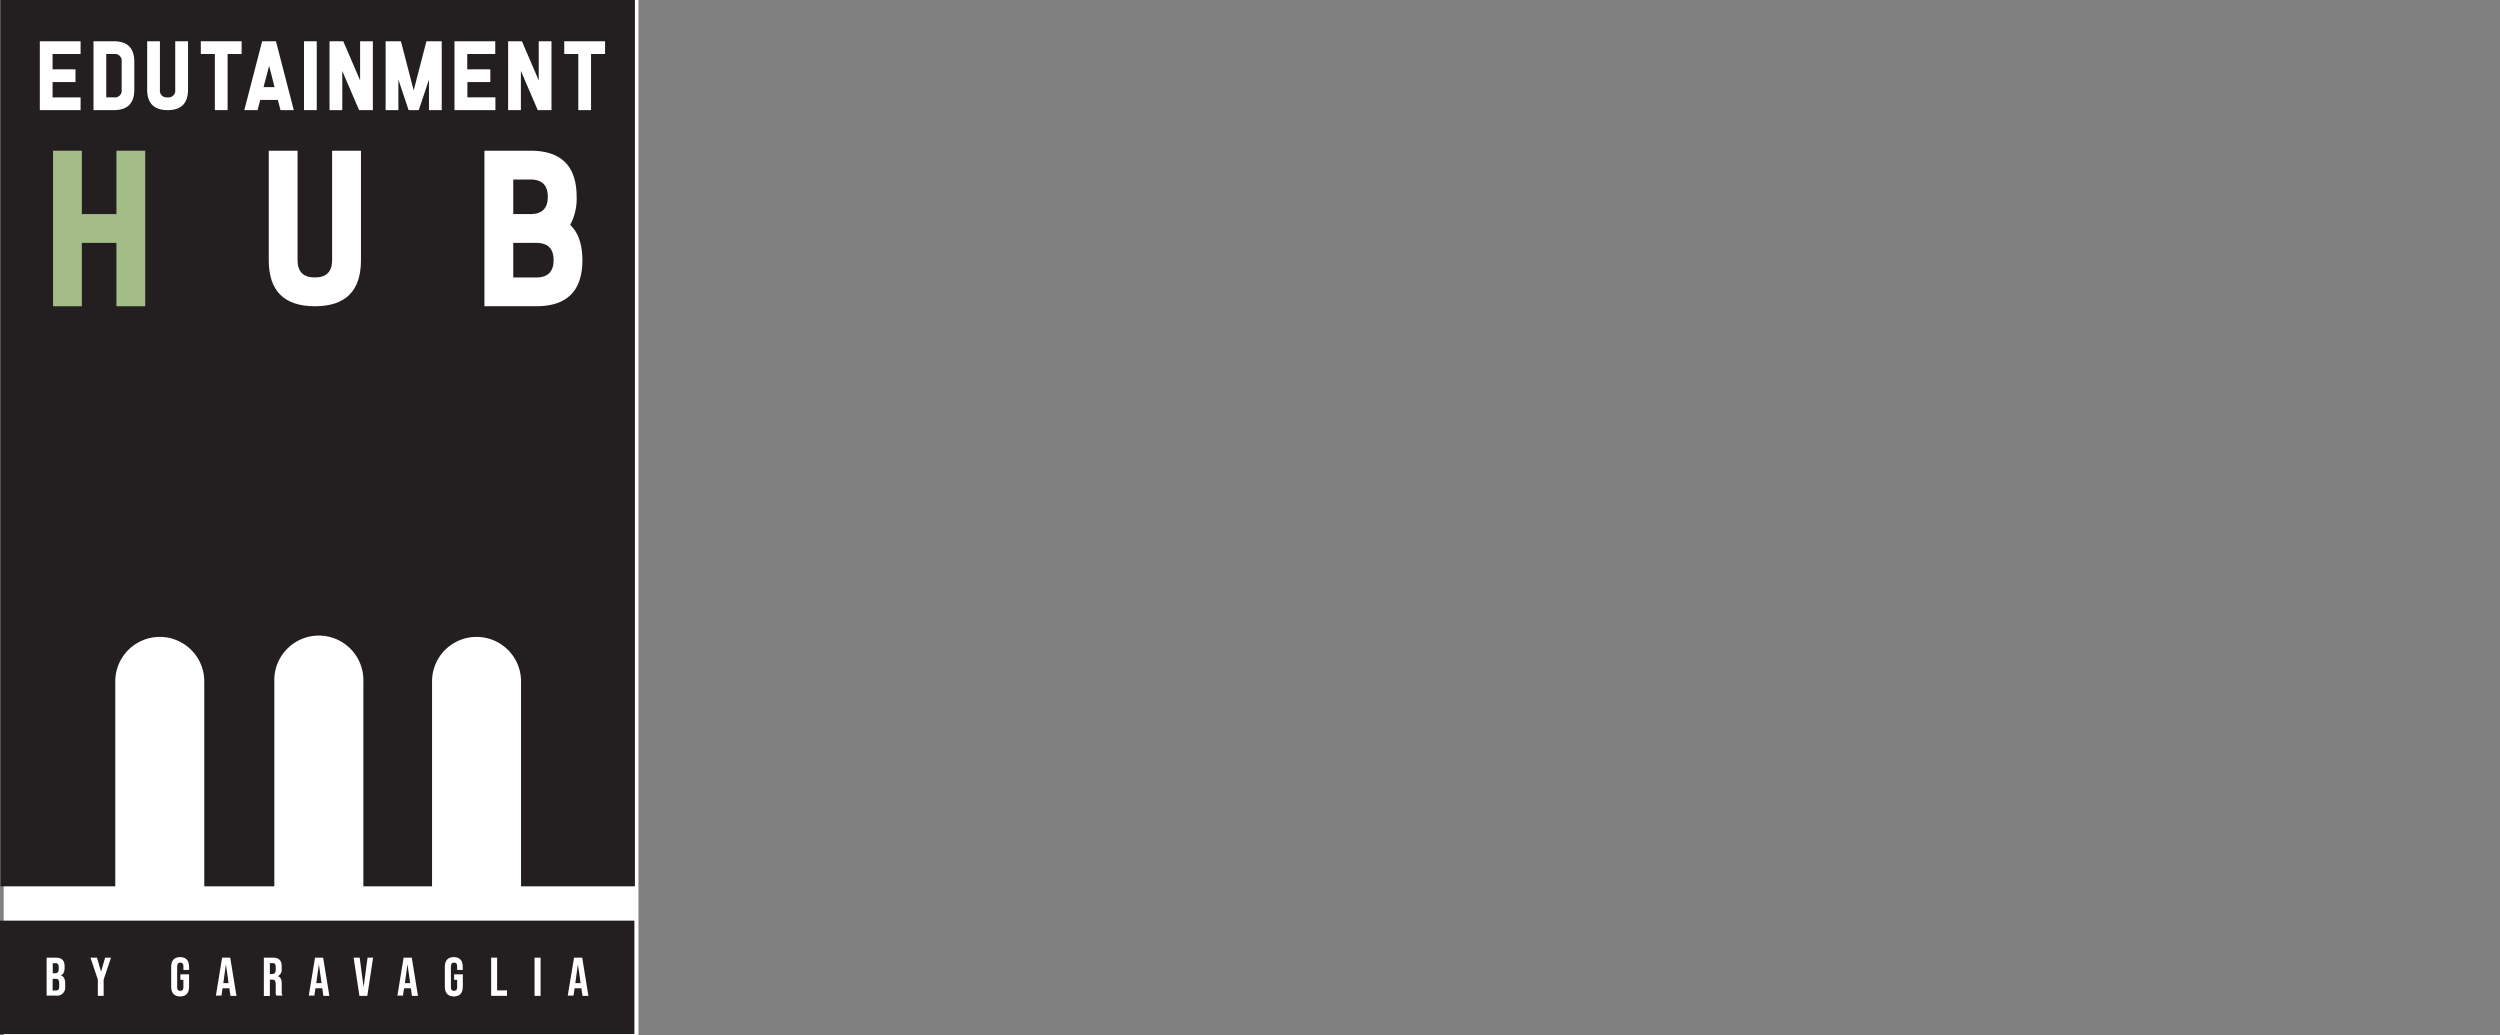 <svg xmlns="http://www.w3.org/2000/svg" xmlns:xlink="http://www.w3.org/1999/xlink" viewBox="0 0 678.12 280.84"><rect x="0" y="0" width="678.12" height="280.84" fill="#808080" stroke="none"/><defs><style>.cls-1{fill:none;}.cls-2{fill:#fff;}.cls-3{fill:#231f20;}.cls-4{fill:#a3bc88;}.cls-5{clip-path:url(#clip-path);}</style><clipPath id="clip-path"><rect class="cls-1" x="0.99" width="172.19" height="280.48"/></clipPath></defs><title>Asset 4</title><g id="Layer_2" data-name="Layer 2"><g id="Layer_1-2" data-name="Layer 1"><rect class="cls-2" x="0.99" width="172.19" height="280.84"/><path class="cls-3" d="M.14,0V240.41H31.27V184.83a12.07,12.07,0,1,1,24.14,0v55.58h19V184.83a12.08,12.08,0,1,1,24.15,0v55.58h18.63V184.83a12.07,12.07,0,1,1,24.14,0v55.58h30.89V0Z"/><rect class="cls-3" y="249.72" width="172.08" height="30.76"/><rect class="cls-1" x="0.99" width="172.19" height="280.48"/><path class="cls-2" d="M12.65,259.76h2.46c1.68,0,2.41.78,2.41,2.38v.41c0,1.07-.33,1.74-1.05,2v0c.87.3,1.21,1.07,1.21,2.16v.89a2.2,2.2,0,0,1-2.47,2.46H12.65ZM14.92,264c.6,0,1-.27,1-1.1v-.58c0-.74-.25-1.06-.83-1.06h-.78V264Zm.29,4.66c.55,0,.84-.25.84-1v-.91c0-1-.31-1.25-1.05-1.25h-.72v3.18Z"/><path class="cls-2" d="M26.54,265.71l-2-5.95H26.3l1.11,3.8h0l1.11-3.8h1.59l-2,5.95v4.41H26.54Z"/><path class="cls-2" d="M46.43,267.66v-5.45c0-1.65.83-2.6,2.43-2.6s2.43.95,2.43,2.6v.89H49.75v-1c0-.74-.33-1-.85-1s-.84.28-.84,1v5.67c0,.74.32,1,.84,1s.85-.27.85-1v-2h-.82v-1.48h2.36v3.39c0,1.66-.83,2.61-2.43,2.61S46.43,269.32,46.43,267.66Z"/><path class="cls-2" d="M60.25,259.76h2.2l1.69,10.36H62.51l-.29-2.06v0H60.36l-.29,2H58.56ZM62,266.68l-.72-5.12h0l-.71,5.12Z"/><path class="cls-2" d="M71.57,259.76H74c1.68,0,2.41.78,2.41,2.38v.64a1.94,1.94,0,0,1-1.07,2v0c.82.25,1.08,1,1.08,2.19v1.82a3.13,3.13,0,0,0,.18,1.26H74.93a3.23,3.23,0,0,1-.14-1.27V267c0-1-.29-1.27-1-1.27H73.2v4.44H71.57Zm2.22,4.44c.61,0,1-.27,1-1.1v-.8c0-.74-.25-1.06-.83-1.06H73.2v3Z"/><path class="cls-2" d="M85.45,259.76h2.2l1.69,10.36H87.71l-.29-2.06v0H85.56l-.29,2H83.76Zm1.77,6.92-.72-5.12h0l-.71,5.12Z"/><path class="cls-2" d="M95.92,259.76h1.64l1.07,8h0l1.07-8h1.5l-1.57,10.36H97.49Z"/><path class="cls-2" d="M109.48,259.76h2.21l1.68,10.36h-1.63l-.29-2.06v0H109.6l-.3,2h-1.51Zm1.78,6.92-.73-5.12h0l-.71,5.12Z"/><path class="cls-2" d="M120.66,267.66v-5.45c0-1.65.83-2.6,2.43-2.6s2.43.95,2.43,2.6v.89H124v-1c0-.74-.33-1-.85-1s-.84.28-.84,1v5.67c0,.74.33,1,.84,1s.85-.27.85-1v-2h-.82v-1.48h2.36v3.39c0,1.66-.83,2.61-2.43,2.61S120.66,269.32,120.66,267.66Z"/><path class="cls-2" d="M133.22,259.76h1.62v8.88h2.68v1.48h-4.3Z"/><path class="cls-2" d="M145,259.76h1.63v10.36H145Z"/><path class="cls-2" d="M155.71,259.76h2.21l1.68,10.36H158l-.3-2.06v0h-1.85l-.29,2H154Zm1.78,6.92-.73-5.12h0l-.71,5.12Z"/><path class="cls-4" d="M22.2,65.88V83.07H14.39V40.88H22.2V58.07h9.38V40.88h7.81V83.07H31.58V65.88Z"/><g class="cls-5"><path class="cls-2" d="M72.9,70.57V40.88h7.81V70.57c0,3.13,1.57,4.69,4.69,4.69s4.69-1.56,4.69-4.69V40.88h7.82V70.57q0,12.51-12.51,12.5T72.9,70.57Z"/><path class="cls-2" d="M143.9,40.88q12.51,0,12.51,12.5A14.83,14.83,0,0,1,154.66,61q3.3,3.12,3.31,9.56,0,12.51-12.5,12.5H131.4V40.88Zm4.69,12.5q0-4.69-4.69-4.69h-4.68v9.38h4.68Q148.6,58.07,148.59,53.38Zm-9.37,12.5v9.38h6.25c3.12,0,4.69-1.56,4.69-4.69s-1.57-4.69-4.69-4.69Z"/><path class="cls-3" d="M259.24,124.69V275.87H287V227a10.59,10.59,0,1,1,21.17,0v48.92h16.67V227A10.59,10.59,0,1,1,346,227v48.92h16.34V227a10.59,10.59,0,1,1,21.17,0v48.92h26.91V124.69Z"/><path class="cls-2" d="M456.46,138v5h-11v6h9v5h-9v6h11v5H440.51V138Z"/><path class="cls-2" d="M468.32,138q8,0,8,8v11q0,8-8,8h-8V138Zm3,8c0-2-1-3-3-3h-3v16.95h3a2.64,2.64,0,0,0,3-3Z"/><path class="cls-2" d="M480.19,157V138h5V157a3,3,0,1,0,6,0V138h5V157q0,8-8,8T480.19,157Z"/><path class="cls-2" d="M516,138v5h-5.48v21.93h-5V143H500v-5Z"/><path class="cls-2" d="M529,160.94h-6.9l-1,4h-5.18l7-26.91h5.38l7,26.91H530Zm-5.6-5h4.3l-2.15-8.33Z"/><path class="cls-2" d="M543.05,164.92h-5V138h5Z"/><path class="cls-2" d="M551.89,149.61v15.31h-5V138h5.38l6.58,15.31V138h5v26.91h-5.39Z"/><path class="cls-2" d="M572.68,153v12h-5V138h6l5,19.22,5-19.22h6v26.91h-5V153l-4,12h-4Z"/><path class="cls-2" d="M609.42,138v5h-11v6h9v5h-9v6h11v5H593.47V138Z"/><path class="cls-2" d="M618.29,149.61v15.31h-5V138h5.38l6.58,15.31V138h5v26.91h-5.38Z"/><path class="cls-2" d="M650.05,138v5h-5.49v21.93h-5V143H634.1v-5Z"/><path class="cls-4" d="M447.91,199.69V216h-7.4V176h7.4v16.27h8.87V176h7.4V216h-7.4V199.69Z"/><path class="cls-2" d="M486.8,204.12V176h7.4v28.1q0,4.44,4.44,4.44c3,0,4.43-1.48,4.43-4.44V176h7.4v28.1q0,11.83-11.83,11.84T486.8,204.12Z"/><path class="cls-2" d="M544.92,176q11.83,0,11.83,11.83a14,14,0,0,1-1.65,7.22q3.14,3,3.13,9.05,0,11.83-11.83,11.84H533.08V176Zm4.44,11.83q0-4.44-4.44-4.44h-4.44v8.88h4.44Q549.36,192.29,549.36,187.85Zm-8.88,11.84v8.87h5.92q4.44,0,4.44-4.44t-4.44-4.43Z"/></g><path class="cls-2" d="M21.86,11.19v3.46h-7.6V18.8h6.22v3.46H14.26v4.15h7.6v3.46H10.8V11.19Z"/><g class="cls-5"><path class="cls-2" d="M30.89,11.19q5.53,0,5.54,5.54v7.6q0,5.54-5.54,5.54H25.36V11.19ZM33,16.73a1.84,1.84,0,0,0-2.08-2.08H28.82V26.41h2.07A1.84,1.84,0,0,0,33,24.33Z"/><path class="cls-2" d="M39.92,24.33V11.19h3.46V24.33a1.83,1.83,0,0,0,2.07,2.08,1.84,1.84,0,0,0,2.08-2.08V11.19H51V24.33q0,5.54-5.53,5.54T39.92,24.33Z"/><path class="cls-2" d="M65.54,11.19v3.46H61.73V29.87H58.28V14.65H54.47V11.19Z"/><path class="cls-2" d="M75.37,27.1H70.58l-.71,2.77h-3.6l4.84-18.68h3.74l4.84,18.68h-3.6Zm-3.89-3.46h3L73,17.86Z"/><path class="cls-2" d="M85.92,29.87H82.46V11.19h3.46Z"/><path class="cls-2" d="M92.84,19.24V29.87H89.38V11.19h3.73l4.57,10.62V11.19h3.46V29.87H97.4Z"/><path class="cls-2" d="M108.06,21.57v8.3H104.6V11.19h4.15l3.46,13.34,3.46-13.34h4.15V29.87h-3.46v-8.3l-2.77,8.3h-2.76Z"/><path class="cls-2" d="M134.34,11.19v3.46h-7.6V18.8H133v3.46h-6.22v4.15h7.6v3.46H123.28V11.19Z"/><path class="cls-2" d="M141.29,19.24V29.87h-3.46V11.19h3.74l4.56,10.62V11.19h3.46V29.87h-3.73Z"/><path class="cls-2" d="M164.12,11.19v3.46h-3.8V29.87h-3.46V14.65h-3.81V11.19Z"/><path class="cls-2" d="M540,250.87h2.45c1.69,0,2.42.79,2.42,2.39v.41c0,1.07-.33,1.73-1.06,2v0c.88.29,1.22,1.06,1.22,2.16v.89a2.19,2.19,0,0,1-2.47,2.45H540Zm2.26,4.22c.61,0,1-.26,1-1.09v-.58c0-.74-.26-1.07-.83-1.07h-.79v2.74Zm.3,4.66c.55,0,.84-.25.84-1v-.9c0-1-.31-1.26-1.05-1.26h-.73v3.18Z"/><path class="cls-2" d="M553.18,256.82l-2-5.95H553l1.11,3.81h0l1.11-3.81h1.58l-2,5.95v4.41h-1.63Z"/><path class="cls-2" d="M571.6,258.78v-5.45c0-1.66.83-2.61,2.42-2.61s2.43.95,2.43,2.61v.89h-1.54v-1c0-.74-.32-1-.84-1s-.85.29-.85,1v5.67c0,.74.33,1,.85,1s.84-.26.84-1v-2h-.81v-1.48h2.35v3.39c0,1.66-.83,2.6-2.43,2.6S571.6,260.44,571.6,258.78Z"/><path class="cls-2" d="M584.67,250.87h2.21l1.68,10.36h-1.63l-.29-2.05v0h-1.85l-.29,2H583Zm1.78,6.93-.73-5.12h0L585,257.8Z"/><path class="cls-2" d="M595.26,250.87h2.41c1.69,0,2.42.79,2.42,2.39v.63a2,2,0,0,1-1.07,2.05v0c.81.25,1.08,1,1.08,2.19V260a3.05,3.05,0,0,0,.18,1.25h-1.66a3.08,3.08,0,0,1-.15-1.27v-1.89c0-1-.28-1.28-1-1.28h-.56v4.44h-1.63Zm2.22,4.44c.61,0,1-.26,1-1.09v-.8c0-.74-.25-1.07-.83-1.07h-.74v3Z"/><path class="cls-2" d="M608.39,250.87h2.21l1.69,10.36h-1.63l-.3-2.05v0h-1.85l-.29,2h-1.51Zm1.78,6.93-.73-5.12h0l-.71,5.12Z"/><path class="cls-2" d="M618.13,250.87h1.64l1.07,8h0l1.07-8h1.5l-1.57,10.36H619.7Z"/><path class="cls-2" d="M631,250.87h2.2l1.69,10.36h-1.63l-.29-2.05v0h-1.85l-.3,2h-1.51Zm1.77,6.93-.72-5.12h0l-.71,5.12Z"/><path class="cls-2" d="M641.39,258.78v-5.45c0-1.66.83-2.61,2.43-2.61s2.43.95,2.43,2.61v.89h-1.54v-1c0-.74-.33-1-.85-1s-.84.29-.84,1v5.67c0,.74.33,1,.84,1s.85-.26.85-1v-2h-.82v-1.48h2.36v3.39c0,1.66-.83,2.6-2.43,2.6S641.39,260.44,641.39,258.78Z"/><path class="cls-2" d="M653.21,250.87h1.62v8.88h2.69v1.48h-4.31Z"/><path class="cls-2" d="M664.21,250.87h1.63v10.36h-1.63Z"/><path class="cls-2" d="M674.22,250.87h2.21l1.69,10.36h-1.63l-.3-2.05v0h-1.85l-.29,2h-1.51ZM676,257.8l-.73-5.12h0l-.72,5.12Z"/></g></g></g></svg>